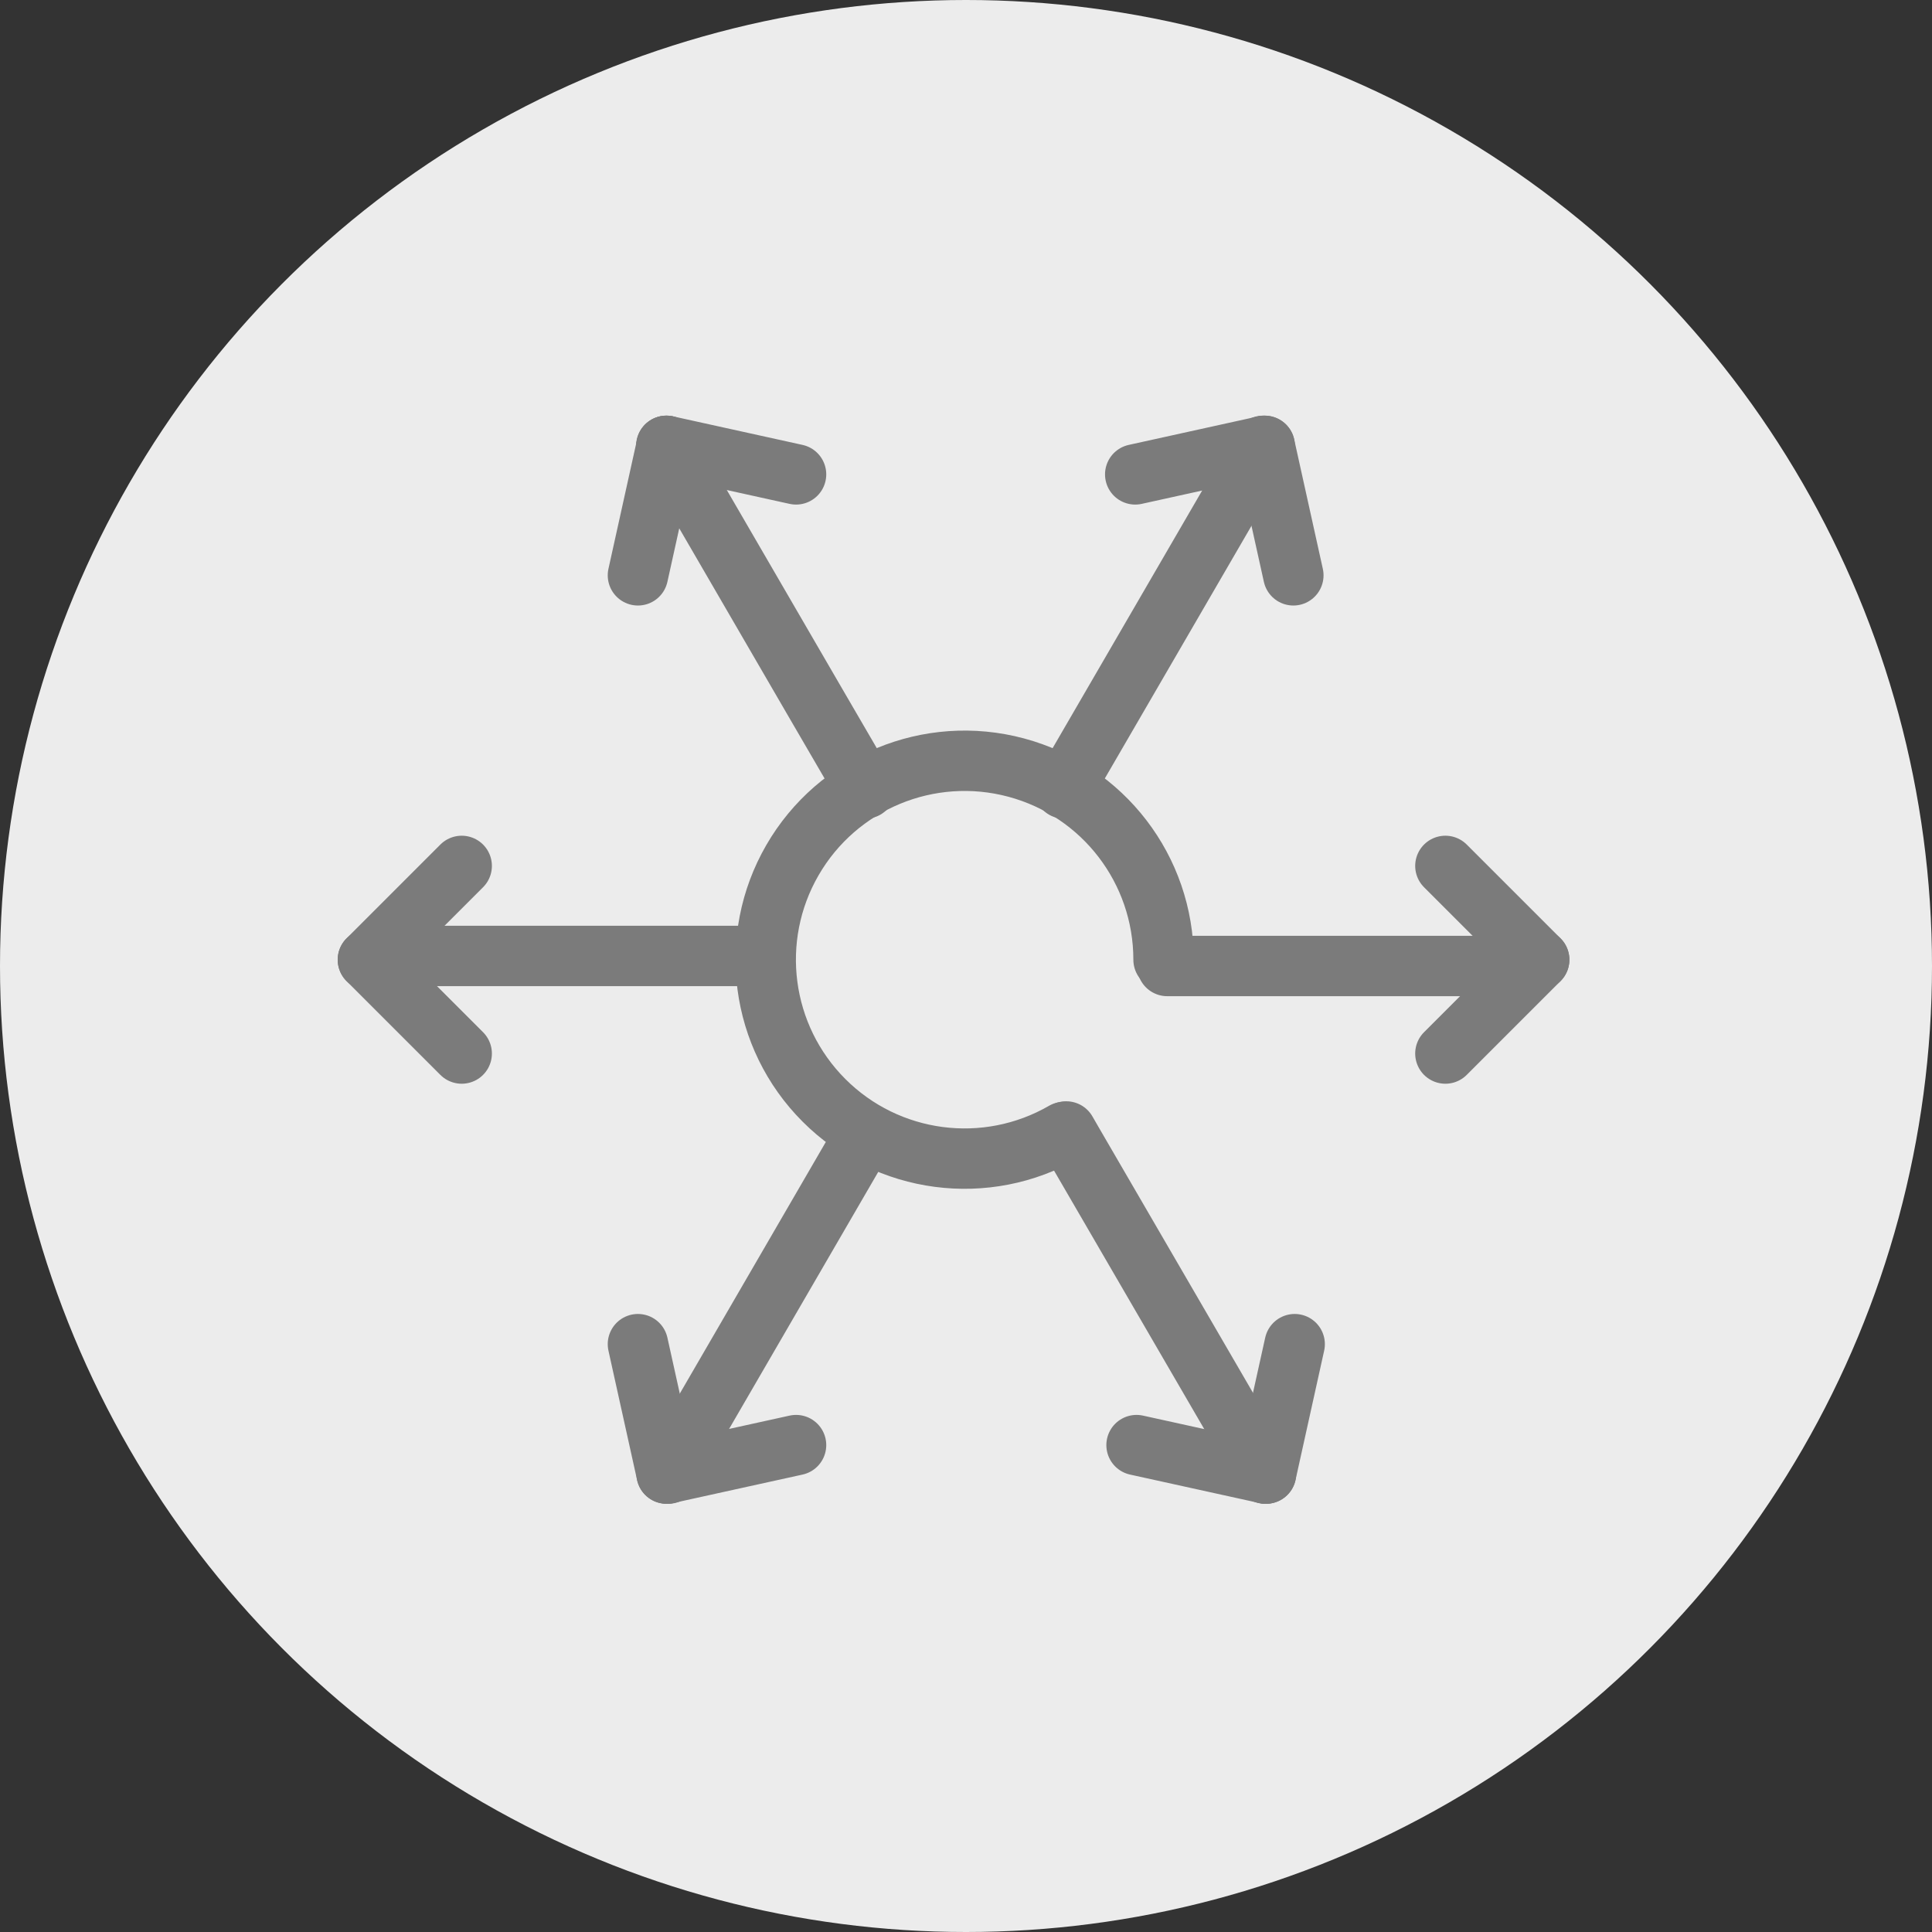 <?xml version="1.0" encoding="UTF-8"?>
<svg width="48px" height="48px" viewBox="0 0 48 48" version="1.1" xmlns="http://www.w3.org/2000/svg" xmlns:xlink="http://www.w3.org/1999/xlink">
    <rect x="0" y="0" width="48" height="48" fill="#333333" stroke="none"/>
    <!-- Generator: Sketch 46.2 (44496) - http://www.bohemiancoding.com/sketch -->
    <title>mmWave</title>
    <desc>Created with Sketch.</desc>
    <defs></defs>
    <g id="home-page" stroke="none" stroke-width="1" fill="none" fill-rule="evenodd">
        <g id="Icons" transform="translate(0, -151)">
            <g id="mmWave" transform="translate(0, 151)">
                <circle id="Oval" fill="#ECECEC" fill-rule="nonzero" cx="24" cy="24" r="24"></circle>
                <g id="Group-7" transform="translate(9, 11)" stroke="#7B7B7B" stroke-width="1.5" stroke-linecap="round" stroke-linejoin="round">
                    <path d="M28.509,13 L20,13" id="Shape"></path>
                    <path d="M19.204,0.786 L22.421,0.077" id="Shape"></path>
                    <path d="M23.133,3.294 L22.421,0.077" id="Shape"></path>
                    <path d="M10.778,0.786 L7.561,0.077" id="Shape"></path>
                    <path d="M6.849,3.294 L7.561,0.077" id="Shape"></path>
                    <polyline id="Shape" points="17.491 17.111 17.643 17.375 17.643 17.375 17.643 17.375 22.429 25.611"></polyline>
                    <path d="M12.495,17.181 L7.603,25.611" id="Shape"></path>
                    <path d="M10.778,24.903 L7.561,25.611" id="Shape"></path>
                    <path d="M6.849,22.395 L7.561,25.611" id="Shape"></path>
                    <path d="M19.237,24.903 L22.454,25.611" id="Shape"></path>
                    <path d="M23.166,22.395 L22.454,25.611" id="Shape"></path>
                    <path d="M2.471,15.175 L0.14,12.844" id="Shape"></path>
                    <path d="M2.471,10.513 L0.14,12.844" id="Shape"></path>
                    <path d="M17.437,17.123 C15.5,18.242 13.053,17.92 11.472,16.338 C9.89,14.756 9.568,12.309 10.687,10.372 C11.805,8.435 14.085,7.491 16.246,8.07 C18.407,8.649 19.909,10.607 19.908,12.844" id="Shape"></path>
                    <path d="M26.91,10.513 L29.241,12.844" id="Shape"></path>
                    <path d="M26.91,15.175 L29.241,12.844" id="Shape"></path>
                    <polyline id="Shape" points="12.499 8.59 11.26 6.461 7.553 0.077"></polyline>
                    <path d="M17.437,8.59 L22.379,0.077" id="Shape"></path>
                    <path d="M0.79,12.75 L9.857,12.75" id="Shape"></path>
                </g>
            </g>
        </g>
    </g>
</svg>